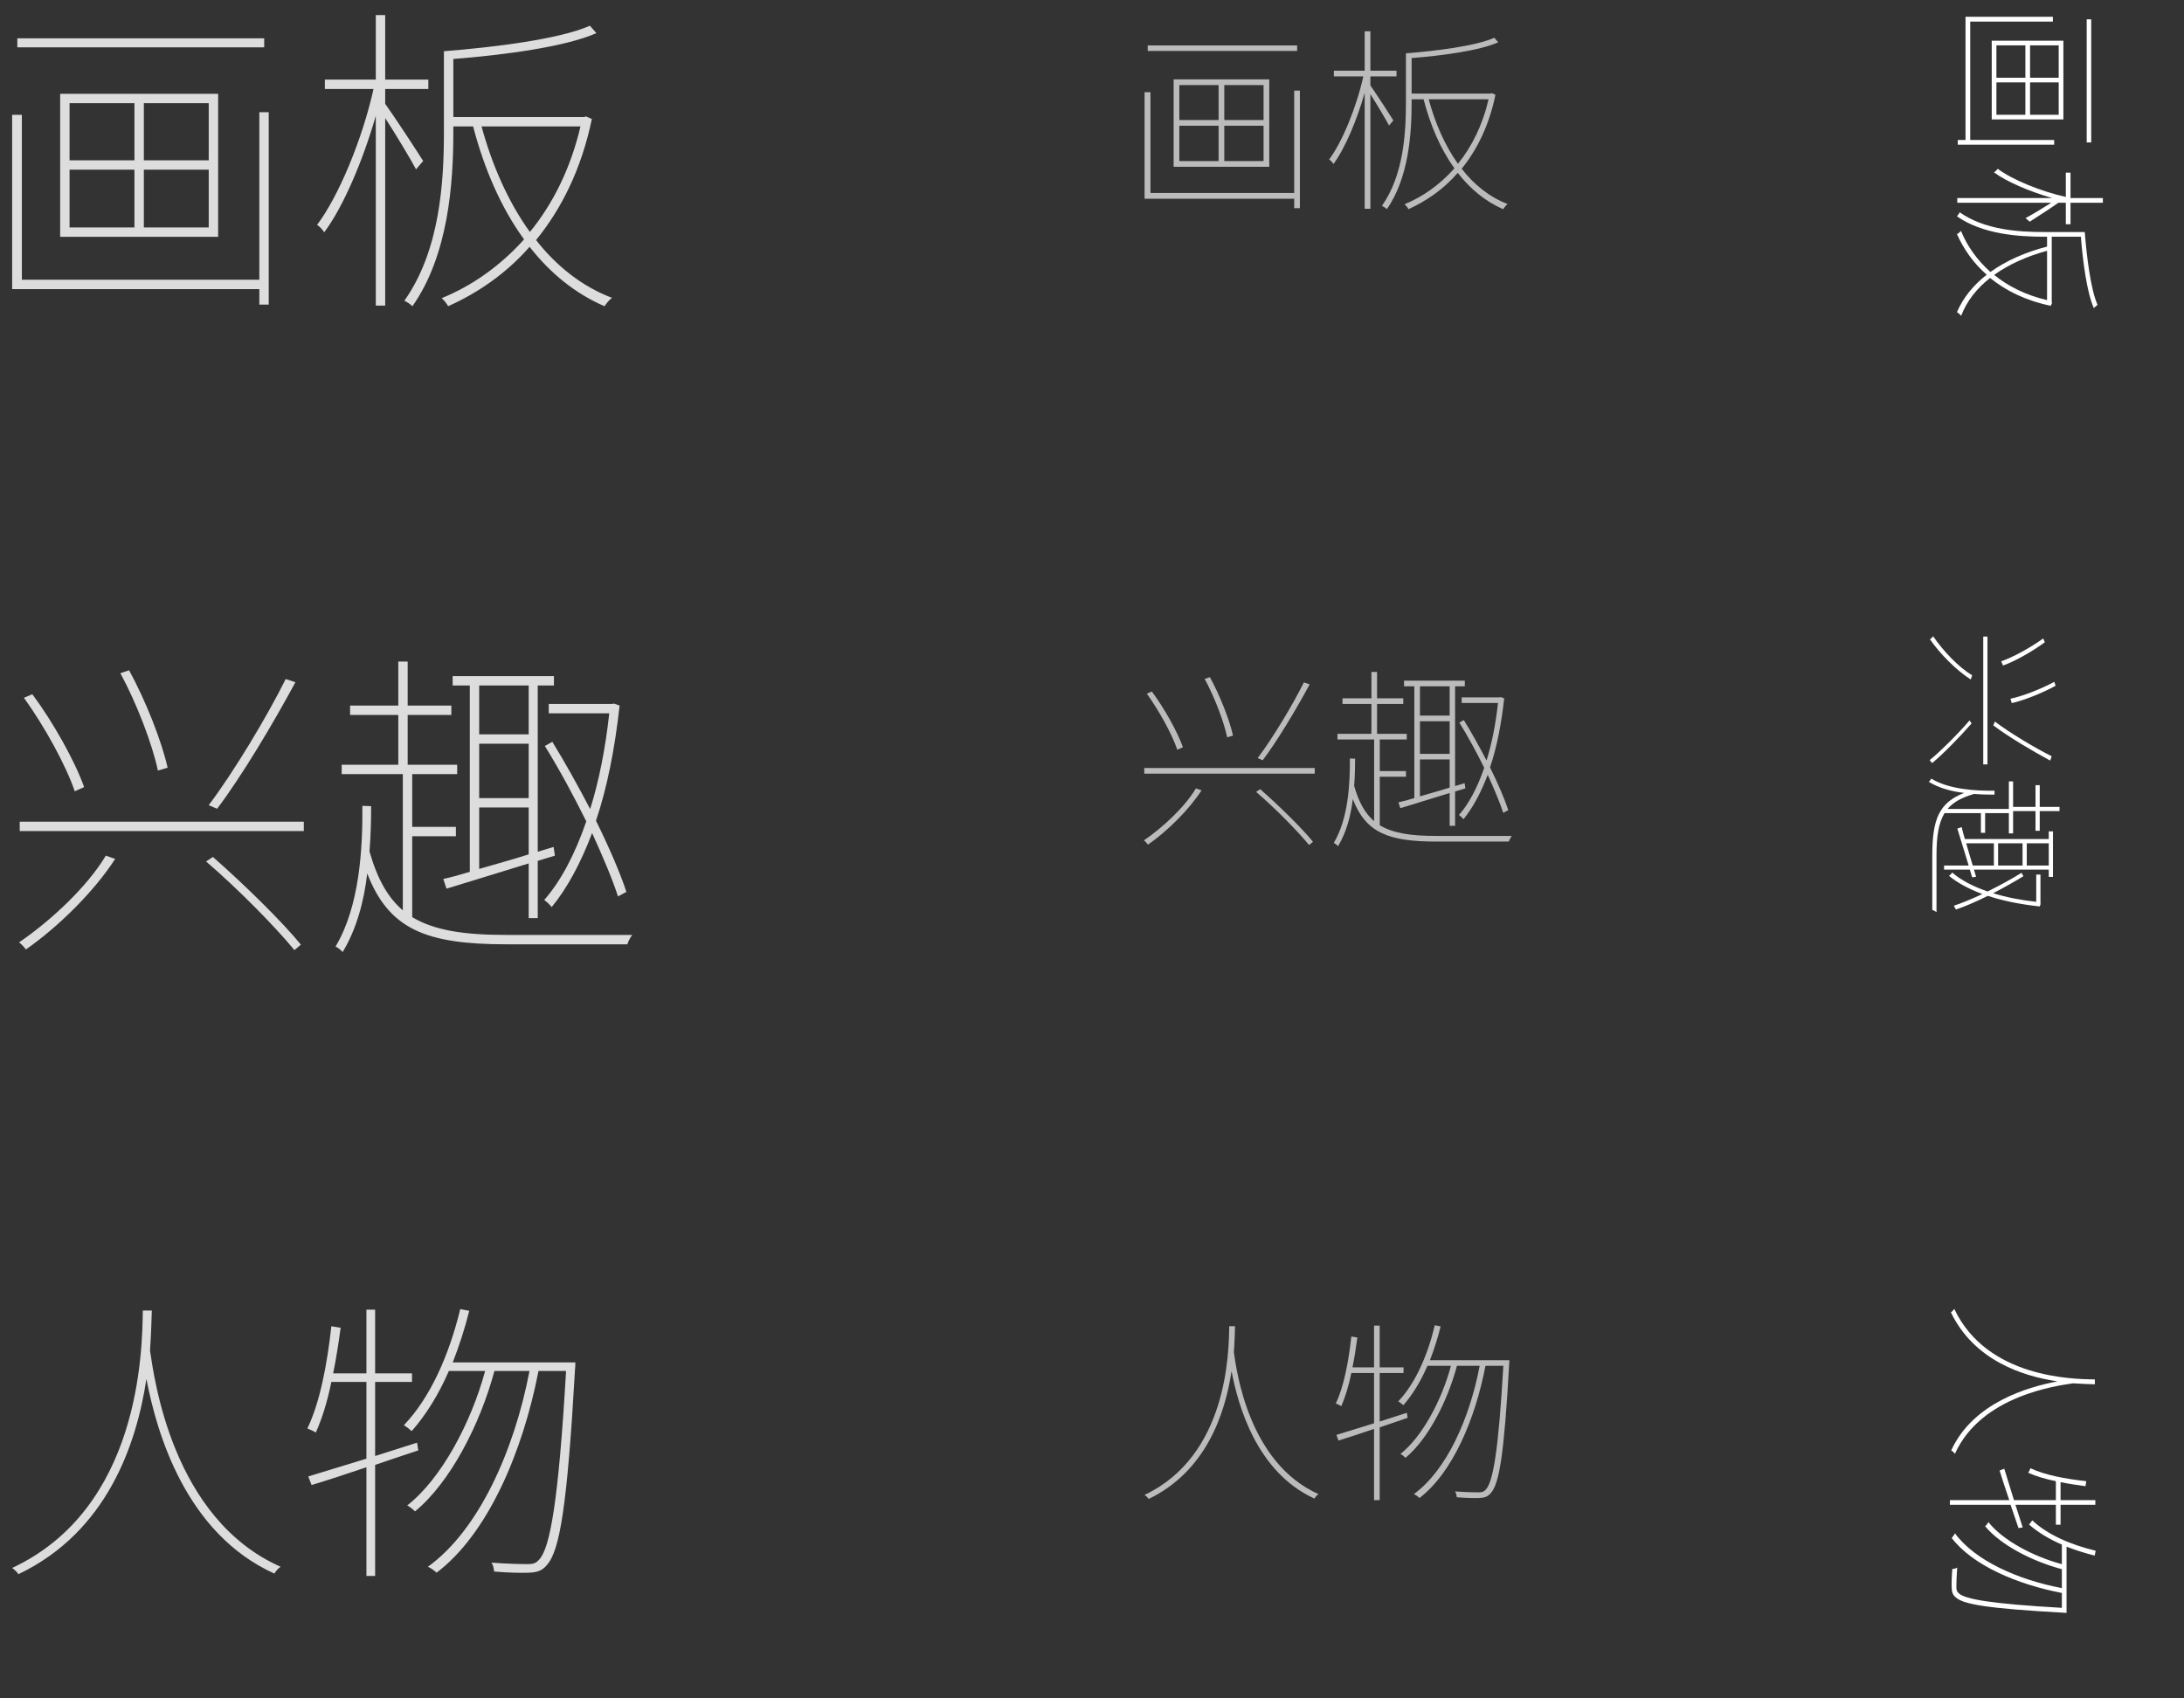<?xml version="1.0" encoding="UTF-8" standalone="no"?>
<svg width="270px" height="210px" viewBox="0 0 270 210" version="1.1" xmlns="http://www.w3.org/2000/svg" xmlns:xlink="http://www.w3.org/1999/xlink" xmlns:sketch="http://www.bohemiancoding.com/sketch/ns">
    <rect x="0" y="0" width="270" height="210" fill="#333333" stroke="none"/>
    <!-- Generator: Sketch Beta 3.2 (9961) - http://www.bohemiancoding.com/sketch -->
    <title>box_title_sprite</title>
    <desc>Created with Sketch Beta.</desc>
    <defs/>
    <g id="未登录" stroke="none" stroke-width="1" fill="none" fill-rule="evenodd" sketch:type="MSPage">
        <g id="slice" sketch:type="MSArtboardGroup" transform="translate(-48, -64)">
            <path d="M80.662,68.737 L50.142,68.737 L50.142,69.854 L80.662,69.854 L80.662,68.737 Z M56.599,84.981 L64.62,84.981 L64.62,92.125 L56.599,92.125 L56.599,84.981 Z M56.599,76.759 L64.62,76.759 L64.62,83.823 L56.599,83.823 L56.599,76.759 Z M73.804,83.823 L65.783,83.823 L65.783,76.759 L73.804,76.759 L73.804,83.823 Z M73.804,92.125 L65.783,92.125 L65.783,84.981 L73.804,84.981 L73.804,92.125 Z M74.967,93.282 L74.967,75.601 L55.436,75.601 L55.436,93.282 L74.967,93.282 Z M80.06,77.876 L80.06,98.59 L50.703,98.59 L50.703,78.196 L49.5,78.196 L49.5,99.748 L80.06,99.748 L80.06,101.663 L81.223,101.663 L81.223,77.876 L80.06,77.876 Z M100.314,83.903 C99.592,82.745 96.744,78.395 95.621,76.839 L95.621,75.003 L100.955,75.003 L100.955,73.845 L95.621,73.845 L95.621,65.863 L94.458,65.863 L94.458,73.845 L88.162,73.845 L88.162,75.003 L94.178,75.003 C92.814,81.149 89.886,88.253 87.199,91.805 C87.52,92.005 87.881,92.404 88.082,92.723 C90.448,89.57 92.894,83.783 94.458,78.315 L94.458,101.783 L95.621,101.783 L95.621,78.595 C96.905,80.59 98.79,83.703 99.431,84.941 L100.314,83.903 Z M119.765,79.632 C118.522,84.901 116.316,89.251 113.508,92.683 C110.861,89.012 108.856,84.502 107.533,79.632 L119.765,79.632 Z M120.447,78.395 L120.206,78.475 L104.044,78.475 L104.044,71.291 C110.18,70.812 117.84,69.814 121.73,68.098 L120.928,67.18 C117.158,68.856 108.977,69.854 102.88,70.333 L102.88,80.311 C102.88,86.497 102.399,94.958 97.988,101.185 C98.268,101.304 98.75,101.624 98.99,101.863 C103.442,95.517 104.044,86.657 104.044,80.351 L104.044,79.632 L106.49,79.632 C107.854,84.861 109.939,89.69 112.787,93.601 C109.779,96.954 106.249,99.388 102.6,100.865 C102.88,101.105 103.241,101.544 103.402,101.863 C106.971,100.267 110.541,97.872 113.468,94.519 C116.035,97.792 119.123,100.306 122.733,101.863 C122.973,101.504 123.334,101.065 123.655,100.825 C119.965,99.428 116.797,96.914 114.27,93.681 C117.399,89.85 119.885,84.901 121.169,78.714 L120.447,78.395 Z" id="画板-2" fill="#DDDDDD" sketch:type="MSShapeGroup"/>
            <path d="M208.361,69.619 L189.888,69.619 L189.888,70.302 L208.361,70.302 L208.361,69.619 Z M193.797,79.546 L198.651,79.546 L198.651,83.912 L193.797,83.912 L193.797,79.546 Z M193.797,74.522 L198.651,74.522 L198.651,78.839 L193.797,78.839 L193.797,74.522 Z M204.21,78.839 L199.355,78.839 L199.355,74.522 L204.21,74.522 L204.21,78.839 Z M204.21,83.912 L199.355,83.912 L199.355,79.546 L204.21,79.546 L204.21,83.912 Z M204.914,84.619 L204.914,73.814 L193.093,73.814 L193.093,84.619 L204.914,84.619 Z M207.997,75.204 L207.997,87.863 L190.228,87.863 L190.228,75.4 L189.5,75.4 L189.5,88.57 L207.997,88.57 L207.997,89.741 L208.701,89.741 L208.701,75.204 L207.997,75.204 Z M220.256,78.887 C219.819,78.18 218.095,75.522 217.416,74.57 L217.416,73.448 L220.644,73.448 L220.644,72.741 L217.416,72.741 L217.416,67.863 L216.712,67.863 L216.712,72.741 L212.901,72.741 L212.901,73.448 L216.542,73.448 C215.716,77.204 213.944,81.546 212.318,83.717 C212.512,83.839 212.731,84.083 212.852,84.278 C214.284,82.351 215.765,78.814 216.712,75.473 L216.712,89.814 L217.416,89.814 L217.416,75.643 C218.192,76.863 219.333,78.765 219.722,79.522 L220.256,78.887 Z M232.029,76.278 C231.276,79.497 229.941,82.156 228.242,84.253 C226.64,82.009 225.426,79.253 224.625,76.278 L232.029,76.278 Z M232.441,75.522 L232.296,75.57 L222.513,75.57 L222.513,71.18 C226.227,70.887 230.864,70.278 233.218,69.229 L232.733,68.668 C230.451,69.692 225.499,70.302 221.809,70.595 L221.809,76.692 C221.809,80.473 221.518,85.643 218.848,89.448 C219.018,89.522 219.309,89.717 219.455,89.863 C222.149,85.985 222.513,80.57 222.513,76.717 L222.513,76.278 L223.994,76.278 C224.819,79.473 226.082,82.424 227.805,84.814 C225.984,86.863 223.848,88.351 221.639,89.253 C221.809,89.4 222.028,89.668 222.125,89.863 C224.285,88.887 226.446,87.424 228.218,85.375 C229.771,87.375 231.64,88.912 233.825,89.863 C233.971,89.643 234.189,89.375 234.383,89.229 C232.15,88.375 230.232,86.839 228.703,84.863 C230.597,82.522 232.102,79.497 232.878,75.717 L232.441,75.522 Z" id="画板-9" fill="#BBBBBB" sketch:type="MSShapeGroup"/>
            <path d="M199.964,227.983 C199.916,231.271 199.748,243.991 189.5,248.839 C189.668,248.959 189.908,249.175 190.004,249.343 C197.108,245.911 199.46,238.807 200.252,233.527 C201.068,237.847 203.372,246.031 210.5,249.295 C210.596,249.103 210.836,248.839 211.004,248.743 C202.316,244.855 200.876,233.455 200.54,231.223 C200.636,229.831 200.66,228.703 200.684,227.983 L199.964,227.983 Z M221.924,238.687 L218.564,239.767 L218.564,233.767 L221.516,233.767 L221.516,233.071 L218.564,233.071 L218.564,227.911 L217.868,227.911 L217.868,233.071 L215.204,233.071 C215.444,231.895 215.636,230.623 215.804,229.375 L215.06,229.255 C214.724,232.327 214.148,235.423 213.14,237.535 C213.332,237.607 213.692,237.775 213.812,237.871 C214.316,236.743 214.748,235.327 215.06,233.767 L217.868,233.767 L217.868,239.983 C216.092,240.535 214.46,241.039 213.212,241.423 L213.476,242.119 C214.748,241.735 216.236,241.231 217.868,240.679 L217.868,249.487 L218.564,249.487 L218.564,240.487 C219.692,240.103 220.868,239.695 222.02,239.311 L221.924,238.687 Z M224.78,232.183 C225.284,230.863 225.74,229.471 226.1,228.007 L225.38,227.863 C224.492,231.583 222.98,235.039 220.868,237.271 C221.06,237.391 221.372,237.631 221.492,237.751 C222.644,236.431 223.652,234.775 224.468,232.879 L227.372,232.879 C226.244,237.103 223.844,241.639 221.132,243.775 C221.372,243.895 221.588,244.087 221.756,244.255 C224.564,241.927 226.964,237.223 228.116,232.879 L230.924,232.879 C229.7,239.359 226.844,245.791 222.788,248.743 C223.028,248.839 223.316,249.055 223.484,249.223 C227.564,246.103 230.372,239.503 231.644,232.879 L233.852,232.879 C233.252,243.367 232.58,247.231 231.692,248.167 C231.428,248.479 231.164,248.527 230.756,248.527 C230.276,248.527 229.148,248.503 227.876,248.407 C228.02,248.599 228.068,248.887 228.092,249.127 C229.148,249.223 230.228,249.247 230.852,249.223 C231.5,249.199 231.932,249.079 232.316,248.599 C233.348,247.447 233.948,243.847 234.572,232.711 C234.596,232.567 234.596,232.183 234.596,232.183 L224.78,232.183 Z" id="人物-3" fill="#BBBBBB" sketch:type="MSShapeGroup"/>
            <path d="M65.656,226.046 C65.582,231.064 65.323,250.476 49.5,257.874 C49.759,258.057 50.13,258.387 50.278,258.643 C61.247,253.406 64.878,242.564 66.101,234.507 C67.361,241.099 70.918,253.589 81.924,258.57 C82.072,258.277 82.443,257.874 82.702,257.728 C69.288,251.794 67.065,234.397 66.546,230.991 C66.694,228.866 66.731,227.145 66.768,226.046 L65.656,226.046 Z M99.563,242.381 L94.375,244.029 L94.375,234.873 L98.933,234.873 L98.933,233.811 L94.375,233.811 L94.375,225.936 L93.3,225.936 L93.3,233.811 L89.187,233.811 C89.558,232.016 89.854,230.075 90.113,228.17 L88.965,227.987 C88.446,232.675 87.557,237.4 86,240.623 C86.297,240.733 86.853,240.99 87.038,241.136 C87.816,239.415 88.483,237.254 88.965,234.873 L93.3,234.873 L93.3,244.359 C90.558,245.202 88.038,245.971 86.111,246.557 L86.519,247.619 C88.483,247.033 90.78,246.264 93.3,245.421 L93.3,258.863 L94.375,258.863 L94.375,245.128 C96.117,244.542 97.932,243.92 99.711,243.334 L99.563,242.381 Z M103.972,232.456 C104.751,230.441 105.455,228.317 106.011,226.083 L104.899,225.863 C103.528,231.54 101.193,236.814 97.932,240.22 C98.229,240.404 98.71,240.77 98.896,240.953 C100.674,238.938 102.231,236.411 103.491,233.518 L107.975,233.518 C106.233,239.964 102.527,246.886 98.34,250.146 C98.71,250.329 99.044,250.622 99.303,250.879 C103.639,247.326 107.345,240.147 109.123,233.518 L113.459,233.518 C111.569,243.407 107.159,253.223 100.897,257.728 C101.267,257.874 101.712,258.204 101.971,258.46 C108.271,253.699 112.607,243.627 114.571,233.518 L117.98,233.518 C117.053,249.523 116.016,255.42 114.645,256.849 C114.237,257.325 113.829,257.398 113.199,257.398 C112.458,257.398 110.717,257.361 108.753,257.215 C108.975,257.508 109.049,257.947 109.086,258.314 C110.717,258.46 112.384,258.497 113.348,258.46 C114.348,258.423 115.015,258.24 115.608,257.508 C117.201,255.75 118.128,250.256 119.091,233.261 C119.128,233.042 119.128,232.456 119.128,232.456 L103.972,232.456 Z" id="人物-2" fill="#DDDDDD" sketch:type="MSShapeGroup"/>
            <path d="M287.36,236.363 C287.32,239.103 287.18,249.703 278.64,253.743 C278.78,253.843 278.98,254.023 279.06,254.163 C284.98,251.303 286.94,245.383 287.6,240.983 C288.28,244.583 290.2,251.403 296.14,254.123 C296.22,253.963 296.42,253.743 296.56,253.663 C289.32,250.423 288.12,240.923 287.84,239.063 C287.92,237.903 287.94,236.963 287.96,236.363 L287.36,236.363 Z M305.66,245.283 L302.86,246.183 L302.86,241.183 L305.32,241.183 L305.32,240.603 L302.86,240.603 L302.86,236.303 L302.28,236.303 L302.28,240.603 L300.06,240.603 C300.26,239.623 300.42,238.563 300.56,237.523 L299.94,237.423 C299.66,239.983 299.18,242.563 298.34,244.323 C298.5,244.383 298.8,244.523 298.9,244.603 C299.32,243.663 299.68,242.483 299.94,241.183 L302.28,241.183 L302.28,246.363 C300.8,246.823 299.44,247.243 298.4,247.563 L298.62,248.143 C299.68,247.823 300.92,247.403 302.28,246.943 L302.28,254.283 L302.86,254.283 L302.86,246.783 C303.8,246.463 304.78,246.123 305.74,245.803 L305.66,245.283 Z M308.04,239.863 C308.46,238.763 308.84,237.603 309.14,236.383 L308.54,236.263 C307.8,239.363 306.54,242.243 304.78,244.103 C304.94,244.203 305.2,244.403 305.3,244.503 C306.26,243.403 307.1,242.023 307.78,240.443 L310.2,240.443 C309.26,243.963 307.26,247.743 305,249.523 C305.2,249.623 305.38,249.783 305.52,249.923 C307.86,247.983 309.86,244.063 310.82,240.443 L313.16,240.443 C312.14,245.843 309.76,251.203 306.38,253.663 C306.58,253.743 306.82,253.923 306.96,254.063 C310.36,251.463 312.7,245.963 313.76,240.443 L315.6,240.443 C315.1,249.183 314.54,252.403 313.8,253.183 C313.58,253.443 313.36,253.483 313.02,253.483 C312.62,253.483 311.68,253.463 310.62,253.383 C310.74,253.543 310.78,253.783 310.8,253.983 C311.68,254.063 312.58,254.083 313.1,254.063 C313.64,254.043 314,253.943 314.32,253.543 C315.18,252.583 315.68,249.583 316.2,240.303 C316.22,240.183 316.22,239.863 316.22,239.863 L308.04,239.863 Z" id="人物" fill="#FFFFFF" sketch:type="MSShapeGroup" transform="translate(298.07, 245.273) rotate(-270) translate(-298.07, -245.273) "/>
            <path d="M295.54,77.44 L280.32,77.44 L280.32,78 L295.54,78 L295.54,77.44 Z M283.54,85.58 L287.54,85.58 L287.54,89.16 L283.54,89.16 L283.54,85.58 Z M283.54,81.46 L287.54,81.46 L287.54,85 L283.54,85 L283.54,81.46 Z M292.12,85 L288.12,85 L288.12,81.46 L292.12,81.46 L292.12,85 Z M292.12,89.16 L288.12,89.16 L288.12,85.58 L292.12,85.58 L292.12,89.16 Z M292.7,89.74 L292.7,80.88 L282.96,80.88 L282.96,89.74 L292.7,89.74 Z M295.24,82.02 L295.24,92.4 L280.6,92.4 L280.6,82.18 L280,82.18 L280,92.98 L295.24,92.98 L295.24,93.94 L295.82,93.94 L295.82,82.02 L295.24,82.02 Z M305.34,85.04 C304.98,84.46 303.56,82.28 303,81.5 L303,80.58 L305.66,80.58 L305.66,80 L303,80 L303,76 L302.42,76 L302.42,80 L299.28,80 L299.28,80.58 L302.28,80.58 C301.6,83.66 300.14,87.22 298.8,89 C298.96,89.1 299.14,89.3 299.24,89.46 C300.42,87.88 301.64,84.98 302.42,82.24 L302.42,94 L303,94 L303,82.38 C303.64,83.38 304.58,84.94 304.9,85.56 L305.34,85.04 Z M315.04,82.9 C314.42,85.54 313.32,87.72 311.92,89.44 C310.6,87.6 309.6,85.34 308.94,82.9 L315.04,82.9 Z M315.38,82.28 L315.26,82.32 L307.2,82.32 L307.2,78.72 C310.26,78.48 314.08,77.98 316.02,77.12 L315.62,76.66 C313.74,77.5 309.66,78 306.62,78.24 L306.62,83.24 C306.62,86.34 306.38,90.58 304.18,93.7 C304.32,93.76 304.56,93.92 304.68,94.04 C306.9,90.86 307.2,86.42 307.2,83.26 L307.2,82.9 L308.42,82.9 C309.1,85.52 310.14,87.94 311.56,89.9 C310.06,91.58 308.3,92.8 306.48,93.54 C306.62,93.66 306.8,93.88 306.88,94.04 C308.66,93.24 310.44,92.04 311.9,90.36 C313.18,92 314.72,93.26 316.52,94.04 C316.64,93.86 316.82,93.64 316.98,93.52 C315.14,92.82 313.56,91.56 312.3,89.94 C313.86,88.02 315.1,85.54 315.74,82.44 L315.38,82.28 Z" id="画板-3" fill="#FFFFFF" sketch:type="MSShapeGroup" transform="translate(298.95, 85.02) rotate(-270) translate(-298.95, -85.02) "/>
            <path d="M50.44,165.6 L50.44,166.76 L85.56,166.76 L85.56,165.6 L50.44,165.6 Z M73.48,170.52 C77.4,173.88 82.08,178.64 84.4,181.48 L85.2,180.8 C82.88,177.96 78.2,173.36 74.32,169.96 L73.48,170.52 Z M61.08,169.8 C58.84,173.56 54.4,177.76 50.36,180.52 C50.64,180.72 51.04,181.16 51.2,181.4 C55.32,178.52 59.68,174.16 62.24,170.2 L61.08,169.8 Z M50.96,150.28 C53.52,153.84 56.16,158.64 57.24,161.84 L58.4,161.32 C57.28,158.16 54.64,153.4 52,149.84 L50.96,150.28 Z M62.88,147.24 C64.92,151 66.84,156.04 67.52,159.28 L68.72,158.92 C68,155.68 66.04,150.68 63.96,146.88 L62.88,147.24 Z M83.32,147.96 C81,152.64 76.88,159.48 73.8,163.56 L74.84,164 C77.96,159.88 81.84,153.32 84.52,148.36 L83.32,147.96 Z M115.84,152.2 L123.32,152.2 C122.84,156.6 122.04,160.6 120.96,164.04 C119.48,161.2 117.88,158.32 116.28,155.72 L115.36,156.24 C117.12,159.08 118.92,162.4 120.48,165.56 C119.08,169.64 117.32,172.96 115.28,175.28 C115.56,175.48 116,175.88 116.2,176.16 C118.08,173.88 119.76,170.8 121.2,167 C122.56,170 123.72,172.72 124.4,174.84 L125.44,174.28 C124.68,171.96 123.32,168.8 121.68,165.48 C123.04,161.44 124,156.68 124.6,151.24 L123.92,151 L123.64,151.04 L115.84,151.04 L115.84,152.2 Z M113.36,154.8 L107.24,154.8 L107.24,148.76 L113.36,148.76 L113.36,154.8 Z M107.24,163.84 L113.36,163.84 L113.36,169.64 C111.24,170.32 109.12,170.88 107.24,171.44 L107.24,163.84 Z M113.36,162.68 L107.24,162.68 L107.24,155.96 L113.36,155.96 L113.36,162.68 Z M106.08,171.8 C104.88,172.16 103.76,172.48 102.8,172.68 L103.2,173.88 C106.04,173 109.64,171.92 113.36,170.76 L113.36,177.52 L114.48,177.52 L114.48,170.44 L116.6,169.8 L116.44,168.72 L114.48,169.32 L114.48,148.76 L116.48,148.76 L116.48,147.6 L103.96,147.6 L103.96,148.76 L106.08,148.76 L106.08,171.8 Z M110.52,179.6 C105.36,179.6 101.68,179.04 98.96,177.4 L98.96,167.4 L104.36,167.4 L104.36,166.24 L98.96,166.24 L98.96,159.72 L104.52,159.72 L104.52,158.56 L98.4,158.56 L98.4,152.4 L103.8,152.4 L103.8,151.24 L98.4,151.24 L98.4,145.8 L97.24,145.8 L97.24,151.24 L91.28,151.24 L91.28,152.4 L97.24,152.4 L97.24,158.56 L90.24,158.56 L90.24,159.72 L97.8,159.72 L97.8,176.56 C95.92,174.96 94.64,172.64 93.68,169.28 C93.84,167.32 93.88,165.4 93.88,163.68 L92.8,163.64 C92.84,168.84 92.48,176.04 89.48,181.04 C89.76,181.16 90.12,181.44 90.36,181.72 C92.08,178.88 93,175.44 93.4,172 C96.08,178.92 100.68,180.76 110.6,180.76 L125.56,180.76 C125.64,180.44 125.92,179.92 126.16,179.6 L110.52,179.6 Z" id="兴趣" fill="#DDDDDD" sketch:type="MSShapeGroup"/>
            <path d="M189.464,158.96 L189.464,159.656 L210.536,159.656 L210.536,158.96 L189.464,158.96 Z M203.288,161.912 C205.64,163.928 208.448,166.784 209.84,168.488 L210.32,168.08 C208.928,166.376 206.12,163.616 203.792,161.576 L203.288,161.912 Z M195.848,161.48 C194.504,163.736 191.84,166.256 189.416,167.912 C189.584,168.032 189.824,168.296 189.92,168.44 C192.392,166.712 195.008,164.096 196.544,161.72 L195.848,161.48 Z M189.776,149.768 C191.312,151.904 192.896,154.784 193.544,156.704 L194.24,156.392 C193.568,154.496 191.984,151.64 190.4,149.504 L189.776,149.768 Z M196.928,147.944 C198.152,150.2 199.304,153.224 199.712,155.168 L200.432,154.952 C200,153.008 198.824,150.008 197.576,147.728 L196.928,147.944 Z M209.192,148.376 C207.8,151.184 205.328,155.288 203.48,157.736 L204.104,158 C205.976,155.528 208.304,151.592 209.912,148.616 L209.192,148.376 Z M228.704,150.92 L233.192,150.92 C232.904,153.56 232.424,155.96 231.776,158.024 C230.888,156.32 229.928,154.592 228.968,153.032 L228.416,153.344 C229.472,155.048 230.552,157.04 231.488,158.936 C230.648,161.384 229.592,163.376 228.368,164.768 C228.536,164.888 228.8,165.128 228.92,165.296 C230.048,163.928 231.056,162.08 231.92,159.8 C232.736,161.6 233.432,163.232 233.84,164.504 L234.464,164.168 C234.008,162.776 233.192,160.88 232.208,158.888 C233.024,156.464 233.6,153.608 233.96,150.344 L233.552,150.2 L233.384,150.224 L228.704,150.224 L228.704,150.92 Z M227.216,152.48 L223.544,152.48 L223.544,148.856 L227.216,148.856 L227.216,152.48 Z M223.544,157.904 L227.216,157.904 L227.216,161.384 C225.944,161.792 224.672,162.128 223.544,162.464 L223.544,157.904 Z M227.216,157.208 L223.544,157.208 L223.544,153.176 L227.216,153.176 L227.216,157.208 Z M222.848,162.68 C222.128,162.896 221.456,163.088 220.88,163.208 L221.12,163.928 C222.824,163.4 224.984,162.752 227.216,162.056 L227.216,166.112 L227.888,166.112 L227.888,161.864 L229.16,161.48 L229.064,160.832 L227.888,161.192 L227.888,148.856 L229.088,148.856 L229.088,148.16 L221.576,148.16 L221.576,148.856 L222.848,148.856 L222.848,162.68 Z M225.512,167.36 C222.416,167.36 220.208,167.024 218.576,166.04 L218.576,160.04 L221.816,160.04 L221.816,159.344 L218.576,159.344 L218.576,155.432 L221.912,155.432 L221.912,154.736 L218.24,154.736 L218.24,151.04 L221.48,151.04 L221.48,150.344 L218.24,150.344 L218.24,147.08 L217.544,147.08 L217.544,150.344 L213.968,150.344 L213.968,151.04 L217.544,151.04 L217.544,154.736 L213.344,154.736 L213.344,155.432 L217.88,155.432 L217.88,165.536 C216.752,164.576 215.984,163.184 215.408,161.168 C215.504,159.992 215.528,158.84 215.528,157.808 L214.88,157.784 C214.904,160.904 214.688,165.224 212.888,168.224 C213.056,168.296 213.272,168.464 213.416,168.632 C214.448,166.928 215,164.864 215.24,162.8 C216.848,166.952 219.608,168.056 225.56,168.056 L234.536,168.056 C234.584,167.864 234.752,167.552 234.896,167.36 L225.512,167.36 Z" id="兴趣-2" fill="#BBBBBB" sketch:type="MSShapeGroup"/>
            <path d="M277.098,160.97 L277.098,161.492 L292.902,161.492 L292.902,160.97 L277.098,160.97 Z M287.466,163.184 C289.23,164.696 291.336,166.838 292.38,168.116 L292.74,167.81 C291.696,166.532 289.59,164.462 287.844,162.932 L287.466,163.184 Z M281.886,162.86 C280.878,164.552 278.88,166.442 277.062,167.684 C277.188,167.774 277.368,167.972 277.44,168.08 C279.294,166.784 281.256,164.822 282.408,163.04 L281.886,162.86 Z M277.332,154.076 C278.484,155.678 279.672,157.838 280.158,159.278 L280.68,159.044 C280.176,157.622 278.988,155.48 277.8,153.878 L277.332,154.076 Z M282.696,152.708 C283.614,154.4 284.478,156.668 284.784,158.126 L285.324,157.964 C285,156.506 284.118,154.256 283.182,152.546 L282.696,152.708 Z M291.894,153.032 C290.85,155.138 288.996,158.216 287.61,160.052 L288.078,160.25 C289.482,158.396 291.228,155.444 292.434,153.212 L291.894,153.032 Z M306.528,154.94 L309.894,154.94 C309.678,156.92 309.318,158.72 308.832,160.268 C308.166,158.99 307.446,157.694 306.726,156.524 L306.312,156.758 C307.104,158.036 307.914,159.53 308.616,160.952 C307.986,162.788 307.194,164.282 306.276,165.326 C306.402,165.416 306.6,165.596 306.69,165.722 C307.536,164.696 308.292,163.31 308.94,161.6 C309.552,162.95 310.074,164.174 310.38,165.128 L310.848,164.876 C310.506,163.832 309.894,162.41 309.156,160.916 C309.768,159.098 310.2,156.956 310.47,154.508 L310.164,154.4 L310.038,154.418 L306.528,154.418 L306.528,154.94 Z M305.412,156.11 L302.658,156.11 L302.658,153.392 L305.412,153.392 L305.412,156.11 Z M302.658,160.178 L305.412,160.178 L305.412,162.788 C304.458,163.094 303.504,163.346 302.658,163.598 L302.658,160.178 Z M305.412,159.656 L302.658,159.656 L302.658,156.632 L305.412,156.632 L305.412,159.656 Z M302.136,163.76 C301.596,163.922 301.092,164.066 300.66,164.156 L300.84,164.696 C302.118,164.3 303.738,163.814 305.412,163.292 L305.412,166.334 L305.916,166.334 L305.916,163.148 L306.87,162.86 L306.798,162.374 L305.916,162.644 L305.916,153.392 L306.816,153.392 L306.816,152.87 L301.182,152.87 L301.182,153.392 L302.136,153.392 L302.136,163.76 Z M304.134,167.27 C301.812,167.27 300.156,167.018 298.932,166.28 L298.932,161.78 L301.362,161.78 L301.362,161.258 L298.932,161.258 L298.932,158.324 L301.434,158.324 L301.434,157.802 L298.68,157.802 L298.68,155.03 L301.11,155.03 L301.11,154.508 L298.68,154.508 L298.68,152.06 L298.158,152.06 L298.158,154.508 L295.476,154.508 L295.476,155.03 L298.158,155.03 L298.158,157.802 L295.008,157.802 L295.008,158.324 L298.41,158.324 L298.41,165.902 C297.564,165.182 296.988,164.138 296.556,162.626 C296.628,161.744 296.646,160.88 296.646,160.106 L296.16,160.088 C296.178,162.428 296.016,165.668 294.666,167.918 C294.792,167.972 294.954,168.098 295.062,168.224 C295.836,166.946 296.25,165.398 296.43,163.85 C297.636,166.964 299.706,167.792 304.17,167.792 L310.902,167.792 C310.938,167.648 311.064,167.414 311.172,167.27 L304.134,167.27 Z" id="兴趣-2" fill="#FFFFFF" sketch:type="MSShapeGroup" transform="translate(294.531, 160.142) rotate(-270) translate(-294.531, -160.142) "/>
        </g>
    </g>
</svg>